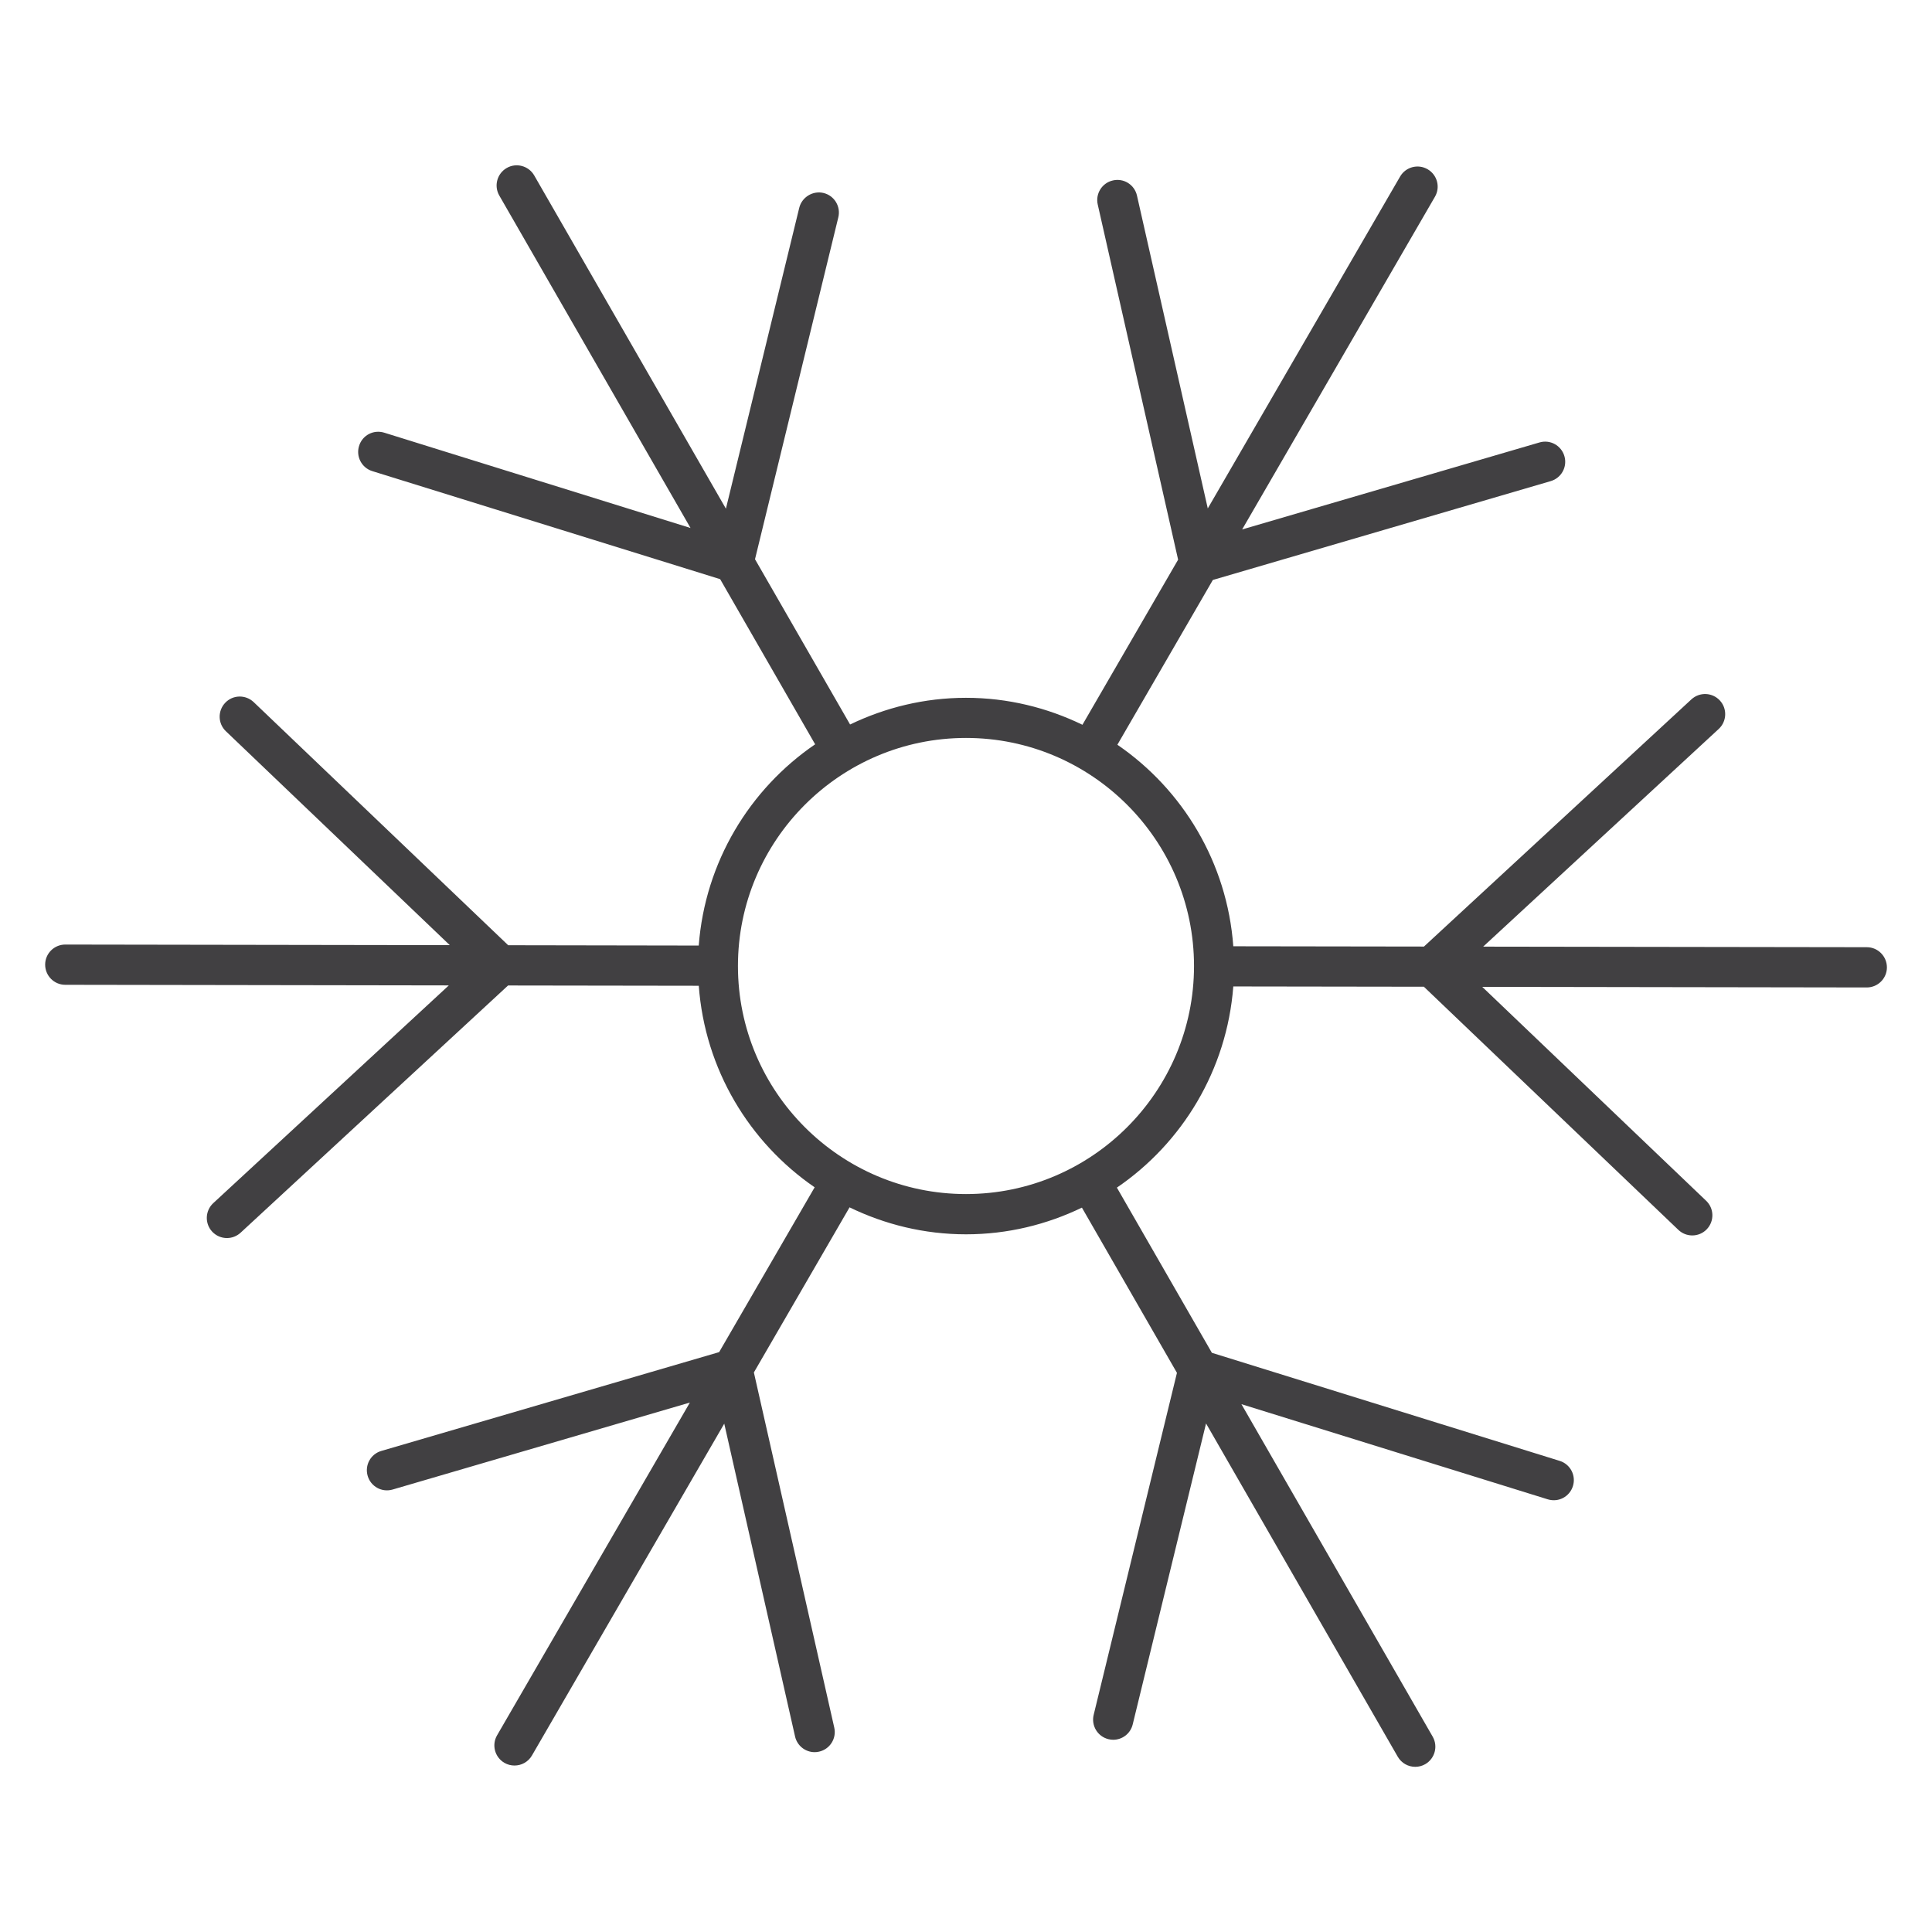 <?xml version="1.0" encoding="utf-8"?>
<!-- Generator: Adobe Illustrator 16.0.0, SVG Export Plug-In . SVG Version: 6.00 Build 0)  -->
<!DOCTYPE svg PUBLIC "-//W3C//DTD SVG 1.1//EN" "http://www.w3.org/Graphics/SVG/1.1/DTD/svg11.dtd">
<svg version="1.1" id="Layer_1" xmlns="http://www.w3.org/2000/svg" xmlns:xlink="http://www.w3.org/1999/xlink" x="0px" y="0px"
	 width="48px" height="48px" viewBox="0 0 48 48" enable-background="new 0 0 48 48" xml:space="preserve">
<path fill="#414042" d="M46.38,23.533l-9.531-0.014l5.853-5.409c0.202-0.188,0.215-0.504,0.027-0.707
	c-0.188-0.202-0.502-0.215-0.707-0.027l-6.644,6.141l-4.737-0.007c-0.152-2.077-1.255-3.893-2.88-5.007l2.372-4.094l8.395-2.456
	c0.265-0.078,0.417-0.355,0.339-0.621c-0.077-0.264-0.353-0.418-0.62-0.339l-7.386,2.161l4.79-8.266
	c0.139-0.239,0.057-0.544-0.182-0.683s-0.545-0.058-0.684,0.182l-4.778,8.245l-1.759-7.772c-0.06-0.269-0.327-0.44-0.598-0.377
	c-0.27,0.061-0.438,0.329-0.377,0.598l1.997,8.824l-2.377,4.102c-0.877-0.425-1.856-0.67-2.894-0.67
	c-1.032,0-2.006,0.243-2.879,0.663l-2.362-4.106l2.07-8.495c0.065-0.268-0.099-0.539-0.367-0.604
	c-0.262-0.064-0.538,0.1-0.604,0.368l-1.822,7.475l-4.763-8.28c-0.139-0.24-0.446-0.321-0.683-0.184
	c-0.239,0.138-0.322,0.443-0.185,0.683l4.752,8.261L9.547,10.75c-0.269-0.083-0.545,0.065-0.626,0.329
	c-0.082,0.264,0.065,0.544,0.329,0.626l8.642,2.684l2.36,4.103c-1.628,1.111-2.734,2.925-2.892,5l-4.734-0.008l-6.323-6.04
	c-0.201-0.191-0.518-0.184-0.707,0.016c-0.191,0.2-0.184,0.517,0.016,0.707l5.563,5.315l-9.553-0.015c0,0,0,0,0,0
	c-0.276,0-0.5,0.223-0.5,0.499c0,0.276,0.223,0.501,0.499,0.501l9.53,0.015l-5.853,5.41c-0.202,0.188-0.215,0.504-0.027,0.707
	c0.099,0.106,0.232,0.16,0.367,0.16c0.121,0,0.243-0.044,0.34-0.133l6.645-6.142l4.738,0.007c0.153,2.077,1.255,3.892,2.879,5.007
	l-2.373,4.095l-8.393,2.455c-0.265,0.077-0.417,0.354-0.339,0.62c0.077,0.264,0.352,0.417,0.62,0.339l7.385-2.161l-4.79,8.267
	c-0.139,0.239-0.057,0.545,0.182,0.684c0.079,0.046,0.165,0.067,0.251,0.067c0.172,0,0.34-0.089,0.433-0.249l4.778-8.245
	l1.759,7.772c0.052,0.232,0.259,0.39,0.487,0.39c0.036,0,0.073-0.004,0.11-0.013c0.27-0.061,0.438-0.328,0.377-0.598l-1.997-8.823
	l2.377-4.102c0.876,0.425,1.856,0.67,2.894,0.67c1.032,0,2.006-0.242,2.879-0.663l2.361,4.105l-2.069,8.497
	c-0.065,0.269,0.099,0.539,0.367,0.604c0.04,0.01,0.079,0.015,0.118,0.015c0.226,0,0.43-0.153,0.485-0.382l1.822-7.477l4.763,8.28
	c0.093,0.161,0.261,0.251,0.434,0.251c0.085,0,0.171-0.021,0.249-0.066c0.239-0.138,0.322-0.443,0.185-0.683l-4.752-8.261
	l7.61,2.364c0.269,0.083,0.544-0.066,0.626-0.329c0.082-0.264-0.065-0.544-0.329-0.626l-8.641-2.685l-2.36-4.104
	c1.627-1.11,2.733-2.924,2.892-4.998l4.735,0.007l6.322,6.04c0.097,0.093,0.222,0.139,0.346,0.139c0.132,0,0.264-0.052,0.361-0.154
	c0.191-0.2,0.184-0.517-0.016-0.707l-5.563-5.315l9.553,0.015c0.001,0,0.001,0,0.001,0c0.275,0,0.5-0.224,0.5-0.499
	C46.879,23.758,46.656,23.533,46.38,23.533z M24,29.666c-3.124,0-5.666-2.542-5.666-5.666c0-3.124,2.542-5.666,5.666-5.666
	s5.665,2.542,5.665,5.666C29.665,27.124,27.124,29.666,24,29.666z"/>
</svg>
